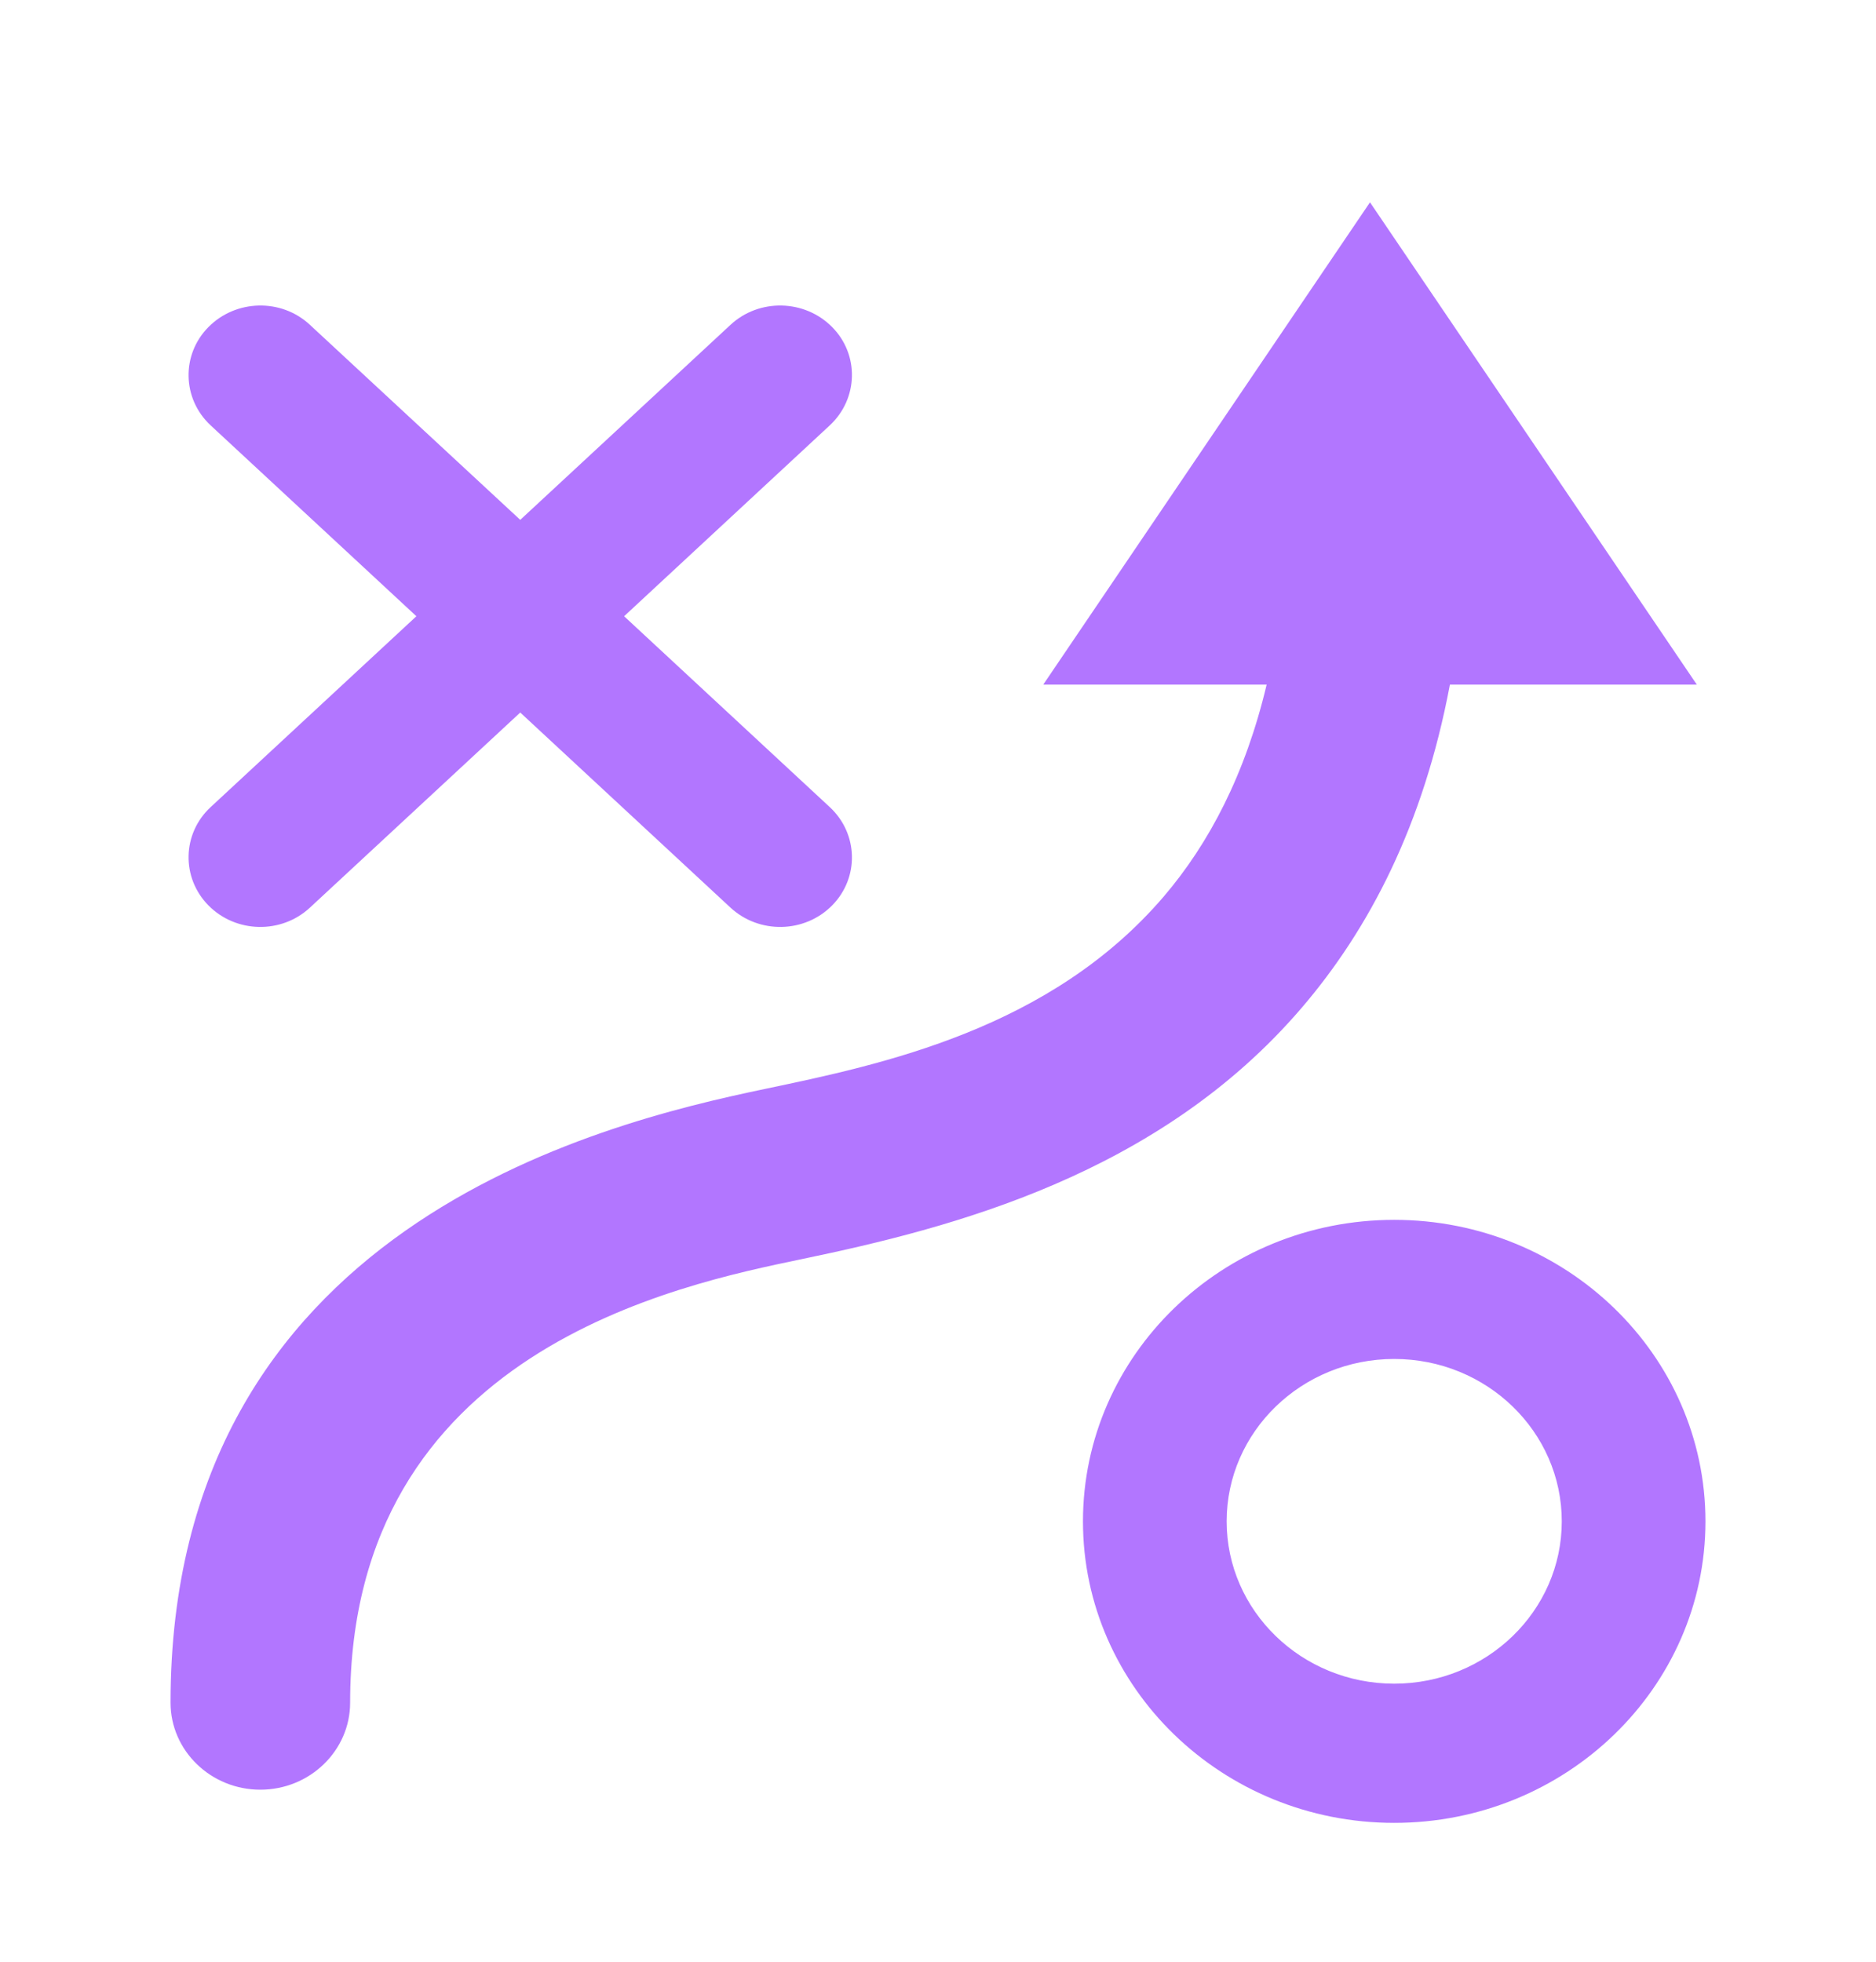 <svg width="22" height="23" viewBox="0 0 22 23" fill="none" xmlns="http://www.w3.org/2000/svg">
  <path fill-rule="evenodd" clip-rule="evenodd"
    d="M16.35 14.302C14.335 14.302 12.7 15.886 12.7 17.837C12.7 19.788 14.335 21.372 16.35 21.372C18.364 21.372 20 19.788 20 17.837C20 15.886 18.364 14.302 16.35 14.302ZM14.854 8.027H12.234L16.066 2.372L19.899 8.027H17.003C16.693 9.675 16.055 10.894 15.265 11.816C13.586 13.777 11.16 14.397 9.409 14.761C7.963 15.063 4.106 15.837 4.106 19.963C4.106 20.525 3.634 20.983 3.053 20.983C2.472 20.983 2 20.525 2 19.963C2 14.397 7.015 13.176 8.966 12.768C10.351 12.478 12.314 12.066 13.645 10.514C14.181 9.887 14.605 9.076 14.854 8.027V8.027ZM16.35 15.933C17.435 15.933 18.315 16.786 18.315 17.837C18.315 18.886 17.435 19.74 16.35 19.74C15.265 19.74 14.385 18.886 14.385 17.837C14.385 16.786 15.265 15.933 16.35 15.933ZM6.101 6.095L3.635 3.809C3.3 3.496 2.767 3.509 2.445 3.834C2.124 4.158 2.135 4.675 2.47 4.987L4.883 7.225L2.47 9.463C2.135 9.774 2.124 10.291 2.445 10.616C2.767 10.942 3.3 10.953 3.635 10.641L6.101 8.354L8.566 10.641C8.903 10.953 9.436 10.942 9.758 10.616C10.079 10.291 10.066 9.774 9.731 9.463L7.319 7.225L9.731 4.987C10.066 4.675 10.079 4.158 9.758 3.834C9.436 3.509 8.903 3.496 8.566 3.809L6.101 6.095V6.095Z"
    fill="#b276ff" />
</svg>